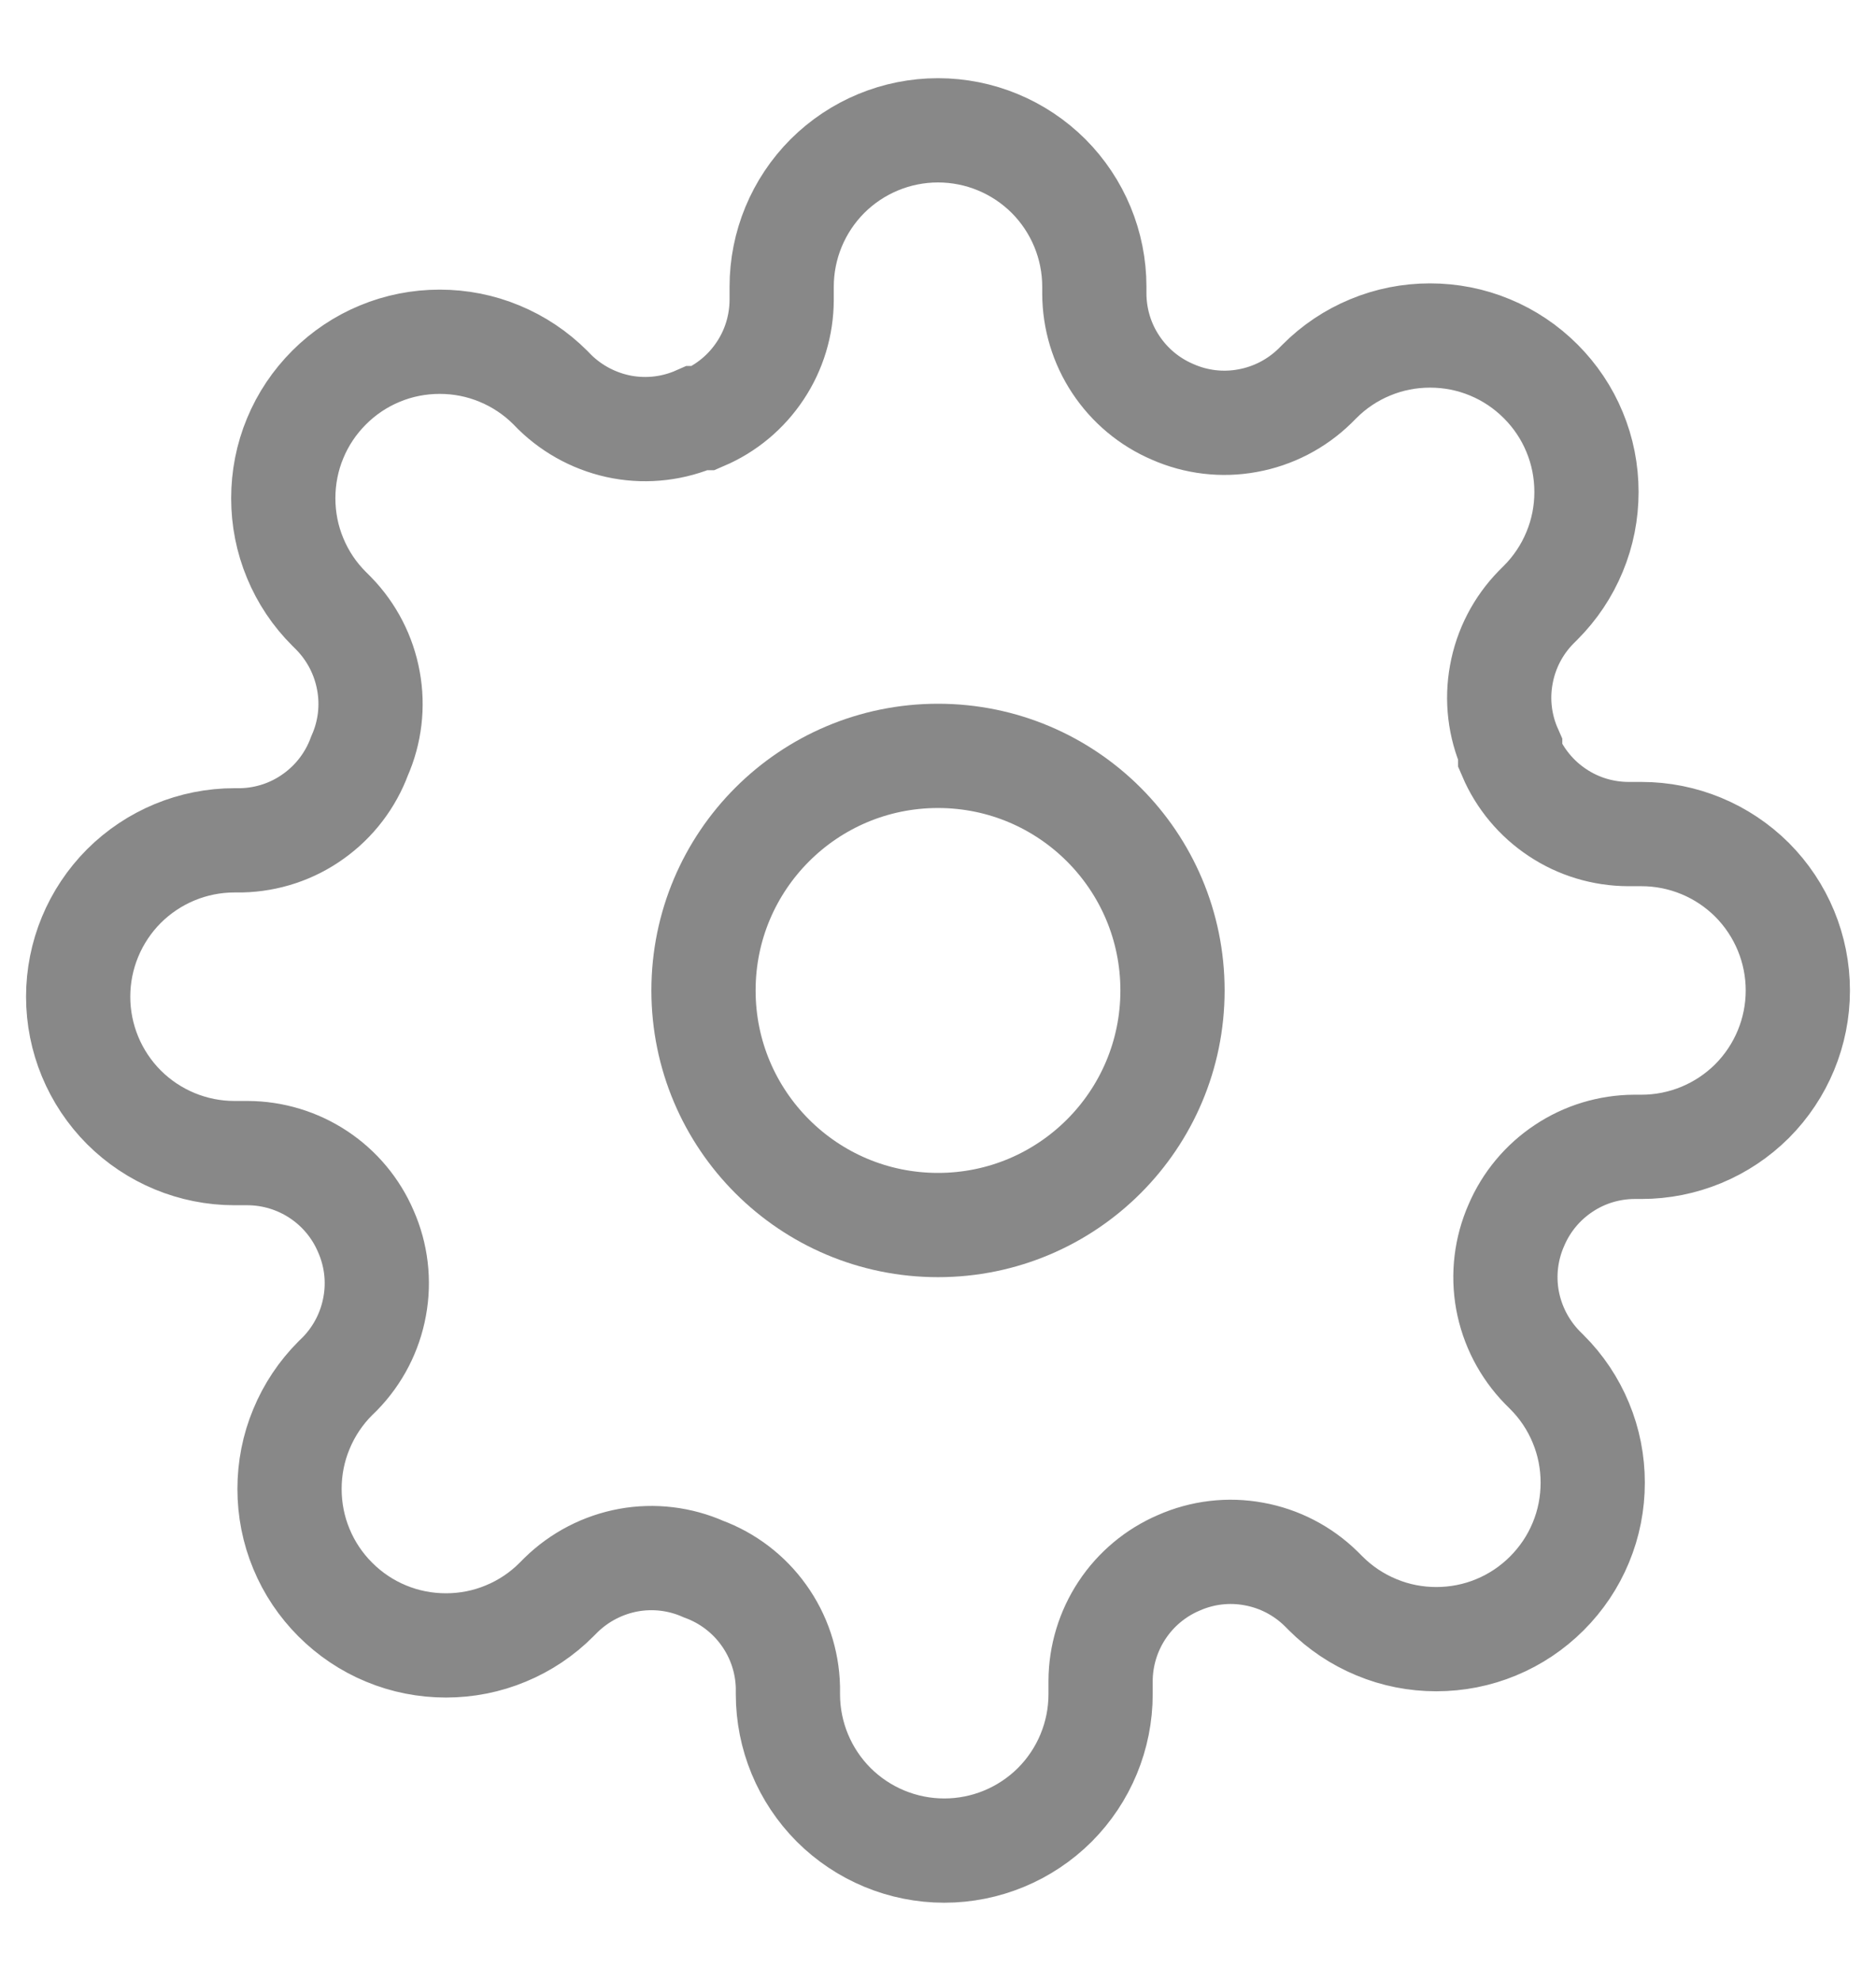 <svg xmlns='http://www.w3.org/2000/svg' width='18' height='19' viewBox='0 0 18 19' fill='none'>
    <g clipPath='url(#clip0_9929_102393)'>
    <path d='M14.55 11.75C14.45 11.976 14.42 12.227 14.464 12.47C14.509 12.714 14.625 12.938 14.797 13.115L14.842 13.16C14.982 13.299 15.093 13.465 15.168 13.647C15.244 13.829 15.282 14.024 15.282 14.221C15.282 14.418 15.244 14.614 15.168 14.796C15.093 14.978 14.982 15.143 14.842 15.283C14.703 15.422 14.538 15.533 14.356 15.608C14.174 15.684 13.978 15.722 13.781 15.722C13.584 15.722 13.389 15.684 13.207 15.608C13.025 15.533 12.859 15.422 12.72 15.283L12.675 15.238C12.498 15.065 12.274 14.949 12.03 14.905C11.787 14.86 11.536 14.89 11.31 14.99C11.088 15.085 10.899 15.243 10.766 15.444C10.633 15.645 10.561 15.881 10.56 16.122V16.25C10.56 16.648 10.402 17.029 10.121 17.311C9.839 17.592 9.458 17.75 9.06 17.75C8.662 17.75 8.281 17.592 7.999 17.311C7.718 17.029 7.56 16.648 7.56 16.25V16.183C7.554 15.934 7.474 15.694 7.329 15.492C7.185 15.29 6.983 15.136 6.75 15.05C6.524 14.95 6.273 14.92 6.03 14.964C5.786 15.009 5.562 15.125 5.385 15.297L5.34 15.342C5.201 15.482 5.035 15.593 4.853 15.668C4.671 15.744 4.476 15.782 4.279 15.782C4.082 15.782 3.886 15.744 3.704 15.668C3.522 15.593 3.357 15.482 3.217 15.342C3.078 15.203 2.967 15.038 2.892 14.856C2.816 14.674 2.778 14.478 2.778 14.281C2.778 14.084 2.816 13.889 2.892 13.707C2.967 13.525 3.078 13.359 3.217 13.22L3.263 13.175C3.435 12.998 3.551 12.774 3.595 12.53C3.64 12.287 3.61 12.036 3.51 11.81C3.415 11.588 3.257 11.399 3.056 11.266C2.855 11.133 2.619 11.061 2.377 11.06H2.25C1.852 11.06 1.471 10.902 1.189 10.621C0.908 10.339 0.75 9.958 0.75 9.56C0.75 9.162 0.908 8.781 1.189 8.499C1.471 8.218 1.852 8.06 2.25 8.06H2.317C2.566 8.054 2.807 7.974 3.008 7.829C3.21 7.685 3.364 7.483 3.45 7.25C3.55 7.024 3.58 6.773 3.535 6.53C3.491 6.286 3.375 6.062 3.203 5.885L3.158 5.84C3.018 5.701 2.907 5.535 2.832 5.353C2.756 5.171 2.718 4.976 2.718 4.779C2.718 4.582 2.756 4.386 2.832 4.204C2.907 4.022 3.018 3.857 3.158 3.717C3.297 3.578 3.462 3.467 3.644 3.392C3.826 3.316 4.022 3.278 4.219 3.278C4.416 3.278 4.611 3.316 4.793 3.392C4.975 3.467 5.141 3.578 5.28 3.717L5.325 3.763C5.502 3.935 5.726 4.051 5.97 4.096C6.213 4.14 6.464 4.11 6.69 4.01H6.75C6.972 3.915 7.161 3.757 7.294 3.556C7.428 3.355 7.499 3.119 7.5 2.877V2.75C7.5 2.352 7.658 1.971 7.939 1.689C8.221 1.408 8.602 1.25 9 1.25C9.398 1.25 9.779 1.408 10.061 1.689C10.342 1.971 10.5 2.352 10.5 2.75V2.817C10.501 3.059 10.572 3.295 10.706 3.496C10.839 3.697 11.028 3.855 11.25 3.95C11.476 4.05 11.727 4.08 11.97 4.035C12.214 3.991 12.438 3.875 12.615 3.703L12.66 3.658C12.799 3.518 12.965 3.407 13.147 3.332C13.329 3.256 13.524 3.218 13.721 3.218C13.918 3.218 14.114 3.256 14.296 3.332C14.478 3.407 14.643 3.518 14.783 3.658C14.922 3.797 15.033 3.962 15.108 4.144C15.184 4.326 15.222 4.522 15.222 4.719C15.222 4.916 15.184 5.111 15.108 5.293C15.033 5.475 14.922 5.641 14.783 5.78L14.738 5.825C14.565 6.002 14.449 6.226 14.405 6.47C14.36 6.713 14.39 6.964 14.49 7.19V7.25C14.585 7.472 14.743 7.661 14.944 7.794C15.145 7.928 15.381 7.999 15.623 8H15.75C16.148 8 16.529 8.158 16.811 8.439C17.092 8.721 17.25 9.102 17.25 9.5C17.25 9.898 17.092 10.279 16.811 10.561C16.529 10.842 16.148 11 15.75 11H15.682C15.441 11.001 15.205 11.072 15.004 11.206C14.803 11.339 14.645 11.528 14.55 11.75Z' stroke='#888888' strokeLinecap='round' strokeLinejoin='round' />
    <path d='M9 11.75C10.243 11.75 11.25 10.743 11.25 9.5C11.25 8.257 10.243 7.25 9 7.25C7.757 7.25 6.75 8.257 6.75 9.5C6.75 10.743 7.757 11.75 9 11.75Z' stroke='#888888' strokeLinecap='round' strokeLinejoin='round' />
    </g>
    <defs>
    <clipPath id='clip0_9929_102393'>
        <rect width='18' height='18' fill='white' transform='translate(0 0.5)' />
    </clipPath>
    </defs>
</svg>